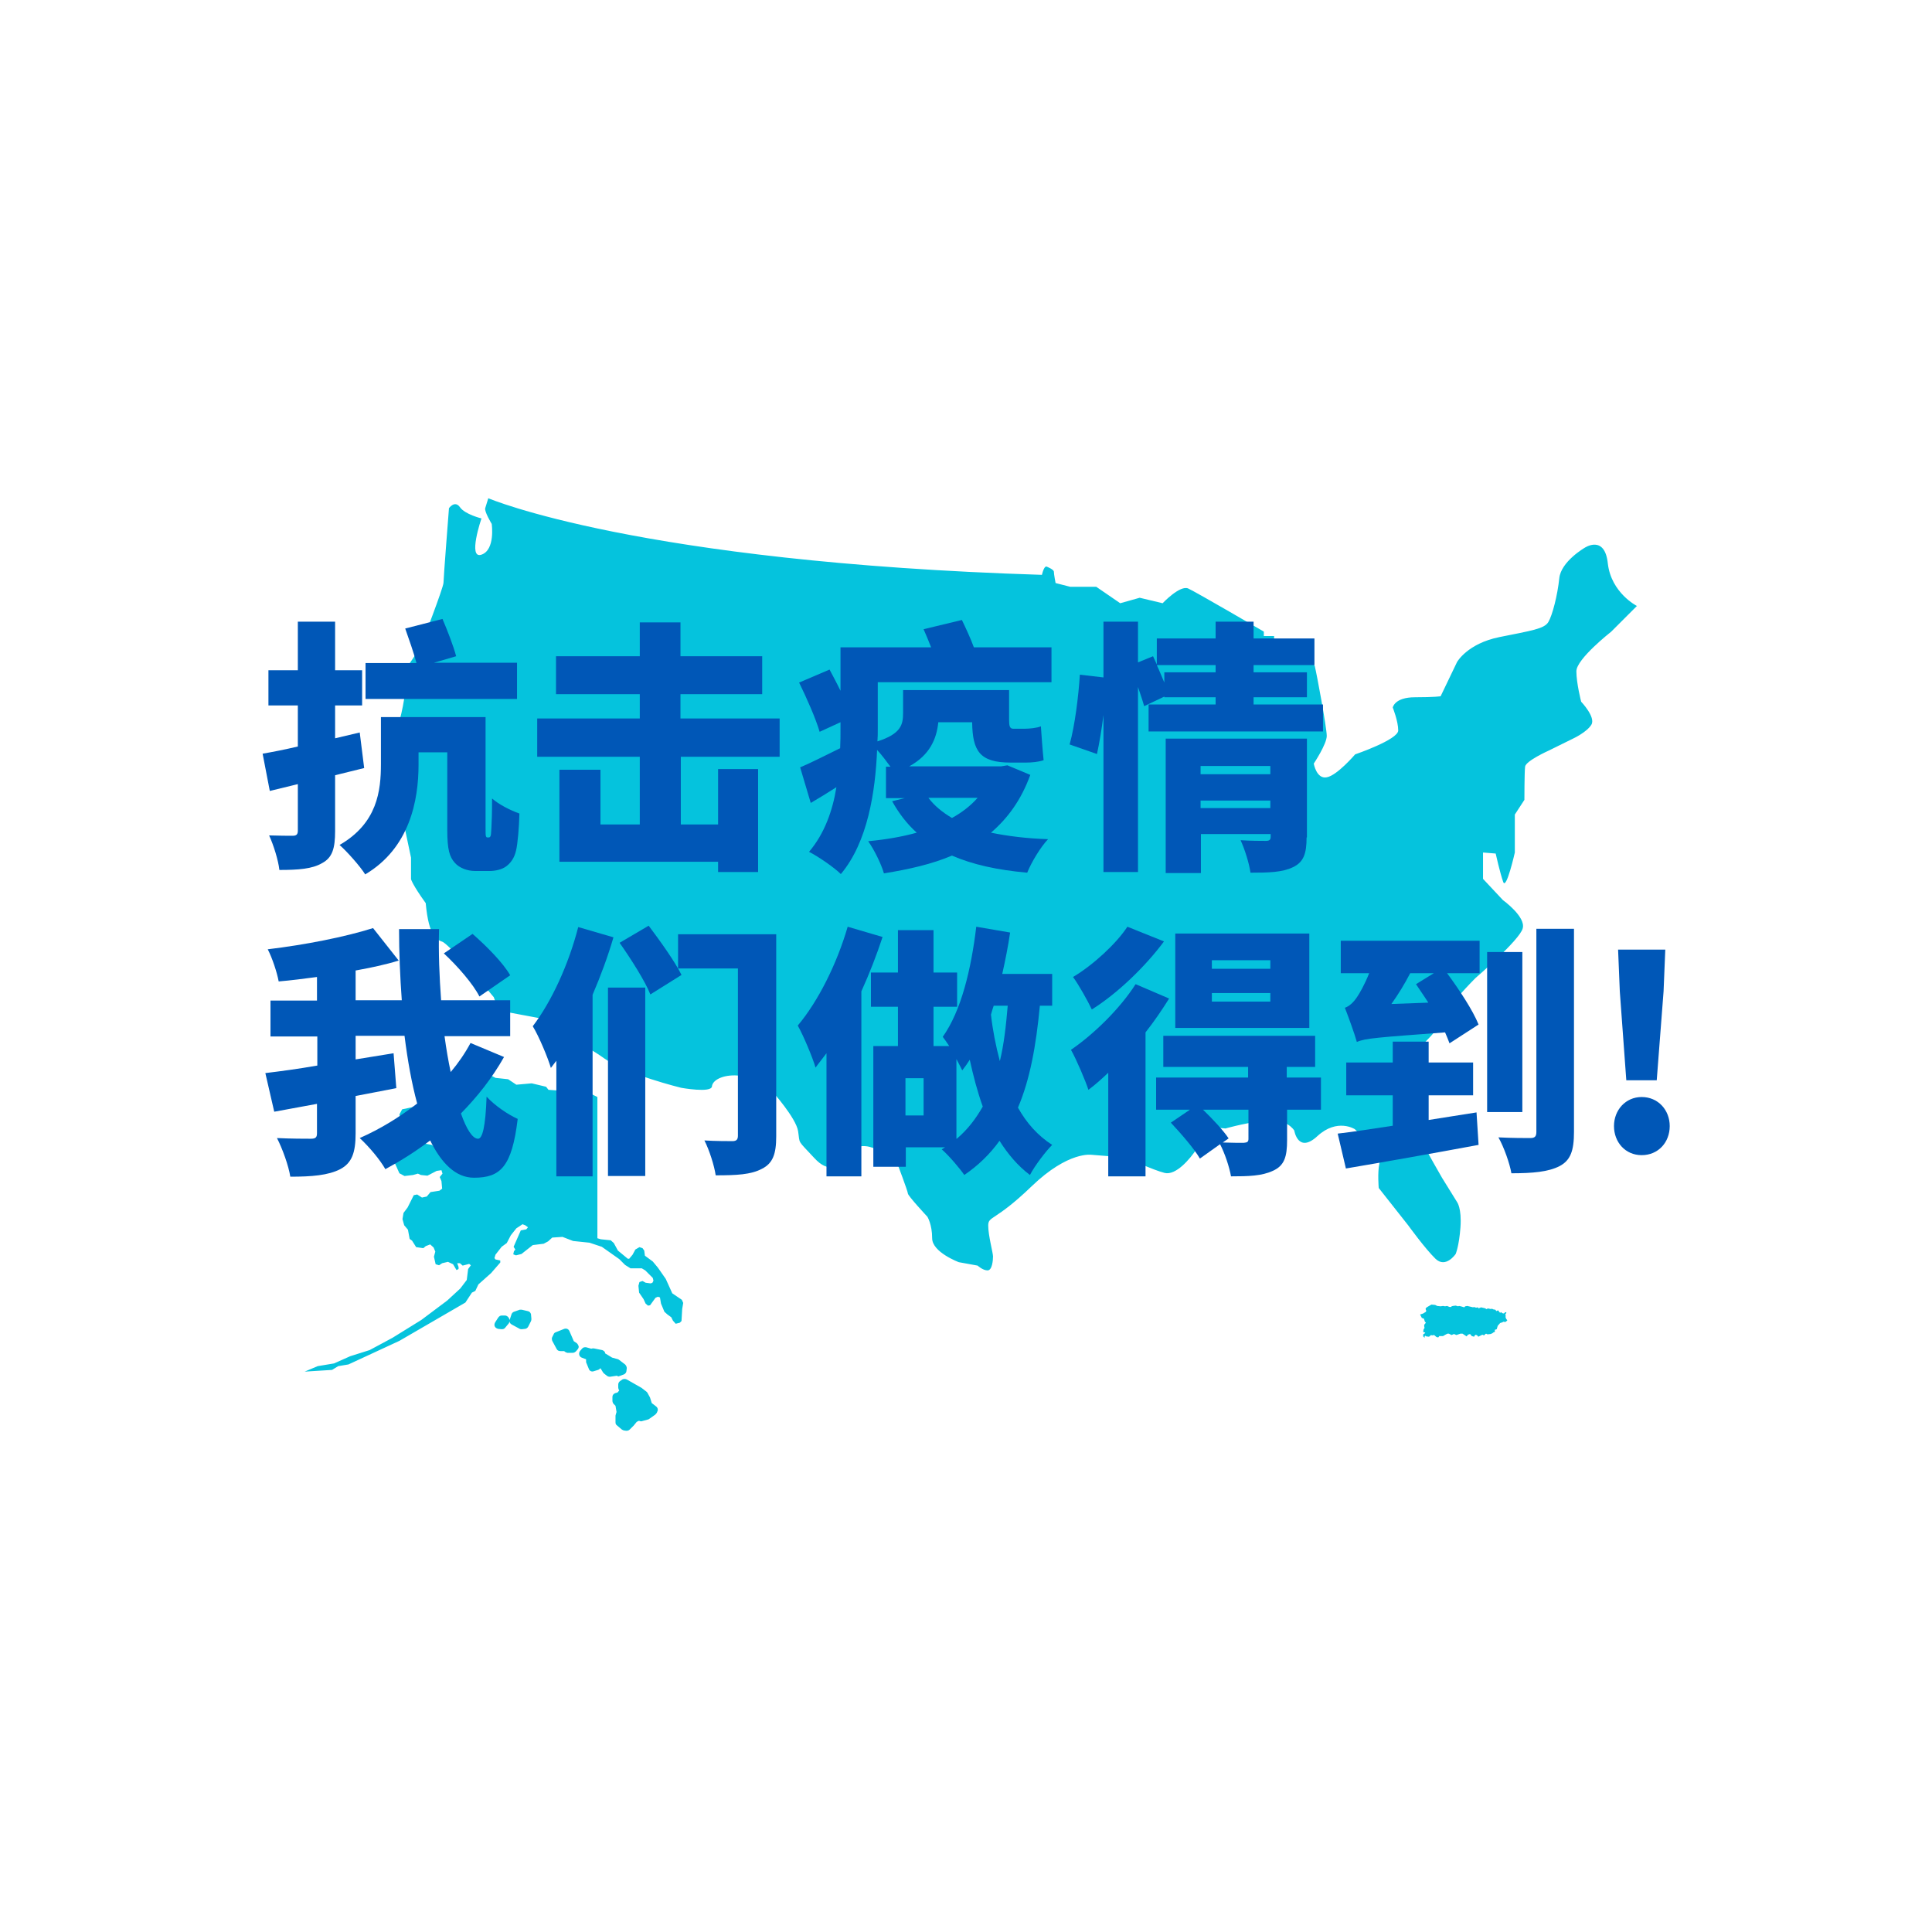 <?xml version="1.0" encoding="utf-8"?>
<!-- Generator: Adobe Illustrator 26.0.2, SVG Export Plug-In . SVG Version: 6.00 Build 0)  -->
<svg version="1.1" id="Layer_1" xmlns="http://www.w3.org/2000/svg" xmlns:xlink="http://www.w3.org/1999/xlink" x="0px" y="0px"
	 viewBox="0 0 565 564" style="enable-background:new 0 0 565 564;" xml:space="preserve">
<style type="text/css">
	.st0{fill:#05C3DD;}
	.st1{fill:#0057B7;}
</style>
<g>
	<path class="st0" d="M461,196.3c0,3.5,1.4,8.9,1.4,8.9s4.3,4.5,3,6.7S460,216,460,216l-7.1,3.5c0,0-6.7,3-6.9,4.7
		c-0.2,1.8-0.2,9.7-0.2,9.7l-2.8,4.3v11.1c0,0-2.5,11.1-3.4,8.6c-0.9-2.5-2.2-8.3-2.2-8.3l-3.7-0.3v7.7l5.8,6.2
		c0,0,6.8,4.9,5.8,8.3c-0.9,3.4-13.8,14.5-13.8,14.5s-8.9,8.9-8.9,11.1s-8.3,10.1-8.3,10.1s-8,9.8-1.8,20.9
		c6.2,11.1,9.2,16.3,9.2,16.3l4.4,7.1c0,0,1.4,1.8,1,7.4c-0.4,5.5-1.4,7.8-1.4,7.8s-2.9,4.3-5.9,1.4s-8-9.8-8-9.8l-8.6-10.9
		c0,0-0.4-4.5,0.2-7.2s-7.2-10-7.2-10s-5.1-3.3-10.9,2c-5.7,5.3-6.8-1.6-6.8-1.6s-2.3-3.9-9-2.9c-6.8,1-11.1,2.3-11.1,2.3
		s-12.1-1.2-12.7,0.2s1.4,2.3,1.4,2.3s4.5,1,2.7,3.7c-1.8,2.7-5.9,7.6-9.2,6.8c-3.3-0.8-11.3-4.5-11.3-4.5l-10-0.8
		c0,0-6.8-1.2-17.6,9.2c-10.8,10.4-12.7,8.6-12.7,11.5c0,2.9,1.4,8,1.4,9c0,1-0.2,4.1-1.6,4.1c-1.4,0-2.9-1.4-2.9-1.4l-5.5-1
		c0,0-7.8-2.9-7.8-7s-1.4-6.3-1.4-6.3s-5.7-6.1-5.7-6.8c0-0.6-3.1-8.8-3.1-8.8s-8.6-8.2-13.3-3.7c-3.4,3.2-3.7,3.3-3.6,3.1
		c-0.6,0.9-3,3.8-7.4-1c-5.1-5.5-4.1-3.9-4.7-7.8c-0.6-3.9-7.6-11.7-7.6-11.7s-4.7-3.9-9.2-4.5c-4.5-0.6-8.2,1-8.4,3.1
		c-0.2,2-9,0.4-9,0.4s-16-3.9-22.5-8.6c-6.6-4.7-13.7-7.6-13.7-7.6l-4.9-4.1l-12.3-2.3l-1.4-3.9c0,0-11.7-14.1-14.8-16.1
		c-1.8-0.7-4.2-1.4-5.1-11.4c-3.9-5.4-4.3-7-4.3-7v-6.3l-3-14.2c0,0-3.3-7-2.8-9.7c0.5-2.7,0-7.4,0-7.4s-0.7-4.8,1.2-6.5
		c1.9-1.7,3-11.6,3-11.6s-1-5.5,0.2-6.3c1.1-0.8,4.4-6.5,4.4-6.5s6.5-16.8,6.5-18.2s1.6-21.8,1.6-21.8s1.7-2.4,3.2-0.3
		c1.4,2.1,6.3,3.3,6.3,3.3s-4.1,12,0,10.6c4.1-1.4,3-9,3-9s-2.2-3.6-1.9-4.6c0.3-1,0.9-2.9,0.9-2.9s43.7,18.7,161.9,22.4
		c0.7-2.9,1.4-2.4,1.4-2.4s2.1,0.8,2.1,1.5c0,0.7,0.5,3.3,0.5,3.3l4.3,1.1h7.6l7,4.8l5.7-1.6l6.7,1.6c0,0,5.1-5.4,7.5-4.3
		c2.4,1.1,22.1,12.6,22.1,12.6v1.3h3v4.8h4.6v2.4c0,0,6.7-0.3,7.3,1.6c0.5,1.9,3.5,18,3.5,20.4c0,2.4-3.8,8.1-3.8,8.1
		s0.8,4.6,3.8,4c3-0.5,8.3-6.7,8.3-6.7s12.6-4.3,12.6-7s-1.6-6.7-1.6-6.7s0.5-3,6.5-3c5.9,0,7.5-0.3,7.5-0.3l4.8-10
		c0,0,3-5.4,12.4-7.3c9.4-1.9,13.1-2.4,14.3-4.4c1.2-2,2.7-7.9,3.2-12.8s7.4-8.9,7.4-8.9s5.9-4,6.8,4.6c1,8.6,8.5,12.4,8.5,12.4
		l-7.5,7.5C471.1,184.8,461,192.7,461,196.3z M155.3,384.5c0-0.5-0.4-1-1-1.1l-1.7-0.4c-0.2,0-0.4,0-0.6,0l-1.7,0.6
		c-0.3,0.1-0.6,0.4-0.7,0.7l-0.5,1.5c0,0.1-0.1,0.2-0.1,0.3c0-0.1,0-0.1,0-0.2l-0.1-0.3c-0.2-0.5-0.7-0.9-1.2-0.9l-1,0
		c-0.4,0-0.7,0.2-1,0.6l-0.9,1.4c-0.2,0.4-0.3,0.8-0.1,1.2c0.2,0.4,0.6,0.6,1,0.7l1,0.1c0.4,0,0.8-0.1,1-0.4l1-1.2
		c0.2-0.2,0.2-0.4,0.3-0.7c0,0.4,0.3,0.7,0.6,0.9l2.4,1.3c0.2,0.1,0.4,0.1,0.6,0.1l0.9-0.1c0.4,0,0.8-0.3,1-0.7l0.8-1.6
		c0.1-0.2,0.1-0.4,0.1-0.7L155.3,384.5z M168.7,392.8l-0.9-0.6l-0.6-1.4l-0.7-1.6c-0.3-0.6-0.9-0.8-1.5-0.6l-2.5,1
		c-0.3,0.1-0.5,0.3-0.6,0.6l-0.4,0.8c-0.2,0.3-0.1,0.8,0,1.1l1.3,2.4c0.2,0.4,0.6,0.6,1.1,0.6l1,0c0,0,0.1,0,0.1,0l0.1,0.1
		c0.2,0.2,0.5,0.3,0.8,0.4c0,0,0,0,0.1,0l1.5,0c0.4,0,0.7-0.2,1-0.5l0.5-0.6c0.2-0.3,0.3-0.6,0.2-0.9
		C169.1,393.3,168.9,393,168.7,392.8z M191.9,411.3l-1.3-1l-0.5-1.6c0-0.1-0.1-0.1-0.1-0.2l-0.6-1.1c-0.1-0.2-0.2-0.3-0.3-0.4
		l-1.3-1c0,0-0.1-0.1-0.1-0.1l-4.4-2.5c-0.4-0.2-0.9-0.2-1.3,0l-0.7,0.5c-0.3,0.2-0.5,0.6-0.5,1l0,0.8c0,0.3,0.1,0.5,0.2,0.8
		l0.1,0.1l-0.5,0.6l-0.7,0.2c-0.5,0.2-0.8,0.6-0.8,1.1l0,1.1c0,0.3,0.1,0.6,0.3,0.9l0.6,0.6l0.3,1.8l-0.2,0.7
		c0,0.1-0.1,0.2-0.1,0.4l0,1.9c0,0.4,0.1,0.7,0.4,0.9l1.4,1.2c0.2,0.1,0.3,0.2,0.6,0.3l0.7,0.1c0,0,0.1,0,0.1,0
		c0.4,0,0.7-0.1,1-0.4l1.1-1.1l0.9-1.1l0.6-0.3l0.1,0c0.3,0.1,0.6,0.2,0.8,0.1l1.8-0.5c0.1,0,0.3-0.1,0.4-0.2l1.7-1.2
		c0.2-0.2,0.4-0.4,0.5-0.6l0.2-0.5C192.5,412.2,192.3,411.6,191.9,411.3z M180.9,402.5l1.6-0.6c0.4-0.2,0.7-0.6,0.7-1l0.1-0.8
		c0-0.4-0.2-0.8-0.5-1.1l-1.7-1.3c-0.1-0.1-0.2-0.1-0.3-0.2L179,397l-1.8-1.1c-0.1,0-0.1-0.1-0.2-0.1c0-0.1-0.1-0.2-0.1-0.4
		c-0.2-0.3-0.5-0.5-0.8-0.6l-2.5-0.5c-0.2,0-0.4,0-0.7,0.1l-1.4-0.4c-0.5-0.1-1,0-1.3,0.4l-0.6,0.7c-0.2,0.3-0.3,0.7-0.2,1.1
		c0.1,0.4,0.4,0.7,0.7,0.8l1.3,0.5c0,0,0,0.1,0,0.1l0,0.5c0,0.2,0,0.4,0.1,0.5l0.7,1.7c0.2,0.6,0.8,0.9,1.4,0.7l1.3-0.4
		c0.3-0.1,0.5-0.3,0.7-0.5l0.8,1.3c0.1,0.1,0.2,0.2,0.3,0.3l0.9,0.7c0.2,0.1,0.4,0.2,0.6,0.2c0.1,0,0.2,0,0.2,0l2-0.3
		C180.7,402.5,180.8,402.5,180.9,402.5z M199.4,380.1l-2.8-1.9l-1.9-4.2l-2.3-3.3l-1.5-1.8l-2.3-1.7l-0.2-1.5l-0.5-0.7l-0.9-0.3
		l-1.2,0.7l-0.8,1.5l-1,1.2h-0.4l-2.9-2.4l-1.2-2.2l-0.9-0.8l-2.9-0.3l-1-0.3v-41.3l-1.8-0.9l-3.1-1.5l-3.8,0.7l-5.6-0.4l-0.7-0.9
		l-4.2-1l-4.5,0.4l-2.4-1.6l-3.7-0.4l-3.9-2.1l-2.4,0.4l-1.9,1.7h-2.7l-2.7,0.9l-2.2,1.5l-2.4,0.6l-1.4,1.3l-2.5,3.8l-5.2,1.1
		l-0.8,1.5l0.3,1.2l2.2,0.9l2.9,2l0.7,1.7l0.9,0.4l3.4,0.3l0.7,2.5l-1.1,0.3l-0.5-0.4l-2.3-0.4l-3.8,0.3l-6.5,3.2l-0.8,0.7l0.5,0.6
		l2.1,1l1.3,2.9l1.5,0.8l2.5-0.3l1.4-0.4l0.9,0.4l1.9,0.2l2.7-1.4l1.4-0.2l0.3,1l-0.8,1l0.5,1.2l0.2,2.2l-0.8,0.6l-2.6,0.4
		l-1.1,1.3l-1.4,0.3l-1.4-0.9l-1,0.2l-1.8,3.6l-1.2,1.6l-0.3,1.8l0.5,1.8l1.1,1.3l0.5,2.7l0.7,0.5l1.2,1.9l2.1,0.3l0.7-0.6l1.3-0.5
		l1,0.9l0.5,1.2l-0.4,1.5l0.5,2.2l1,0.3l0.9-0.6l1.7-0.4l1.5,0.7l1,1.7l0.6-0.3v-0.6l-0.4-1.1h0.8l0.8,0.7l1.9-0.5l0.5,0.4
		l-0.8,1.1l-0.4,3.2l-1.9,2.5l-3.8,3.5l-7.6,5.7l-8.4,5.2l-6.7,3.6l-5.7,1.8l-4.7,2.1l-4.8,0.8l-3.8,1.6l8-0.5l1.8-1.1l3-0.5
		l14.9-6.9l19.3-11.2l1.9-2.9l1-0.5l0.9-1.9l3.7-3.3l2.7-3.1v-0.6l-1.4-0.3l-0.3-0.4l0.3-1l1.8-2.3l1.5-1.1l1.2-2.3l1.6-2l1.8-1.2
		l0.8,0.3l0.8,0.6l-0.5,0.6l-1.6,0.3l-2.1,4.8l0.5,0.8l-0.4,0.5l-0.2,0.9l0.8,0.3l1.6-0.4l3.3-2.6l3.2-0.4l1.3-0.7l1.2-1.1l3-0.2
		l3.1,1.2l4.8,0.5l3.6,1.2l5.1,3.6l1.7,1.7l1.6,1h3.3l1,0.6l2.2,2.2l0.2,0.8l-0.3,0.6l-0.5,0.2l-1.5-0.2l-0.9-0.5l-0.9,0.3
		l-0.3,1.1l0.2,2l1.3,1.9l0.6,1.3l0.7,0.6l0.6-0.1l1.6-2.2l0.7-0.3l0.6,0.2l0.3,1.8l1,2.4l0.9,0.8l1.1,0.8l0.5,1l0.8,0.9l1.2-0.3
		l0.5-0.5l0.2-3.5l0.3-1.8L199.4,380.1z M417.4,382.2l-0.4,0.3l-0.1,0.3l0.2,0.5l-0.1,0.3l-0.8,0.5l-0.9,0.3l0.5,1l0.6,0.2l0.3,0.9
		l0.3,0.3l-0.5,0.6l0,0.5l0.1,0.4l-0.3,0.5l-0.1,0.7l0.6,0.2l-0.1,0.2l-0.4,0.2l-0.1,0.2l0,0.5l0.3,0.3l0.2,0l-0.1-0.3l0.2-0.2
		l0.3,0.2l0.8,0.1l0.6-0.5l0.3,0.1l0.6-0.1l0.7,0.6l0.5,0.1l0.1-0.1l0.2-0.3l0.6,0l0.5,0l0.7-0.4l0.6-0.3l0.4,0l0.8,0.4l0.7-0.3
		l0.7,0.3l1.2-0.4l0.6,0l1.2,0.8l0.4-0.5l0.6-0.2l0.5,0.6l0.7,0.2l0.1-0.3l0.4-0.3l0.5,0.3l0.2,0.3l1.2-0.6l0.5,0.2l0.4-0.4
		l0.2-0.1l0.4,0.2l0.9-0.1l0.5-0.2l0.4-0.3l0.3-0.1l0.1-0.3l-0.1-0.3l0.6-0.2l0.3-1l0.7-0.8l0.3-0.1l0.3-0.1l0.4-0.2l0.5,0.1
		l0.3-0.2l0.3-0.3l-0.3-0.4l-0.2-0.4l0-0.4l0-0.4l-0.1-0.2l0.3-0.3l0-0.3l-0.4,0.1l-0.3,0.3l-0.5-0.1l-0.3-0.3l-0.3,0.2l-0.1-0.1
		l-0.3-0.3v-0.2l-0.3-0.1l-0.4,0.2l-0.3-0.4l-0.6-0.1l-0.4-0.2l-0.3,0.1l-1-0.2l-0.1,0.2l-0.3,0l-0.2-0.2l-1.3-0.3l-0.2,0.1
		l-0.5,0.2l-0.2-0.3l-0.5,0.1l-0.7-0.2l-0.2,0.1l-1.7-0.4l-0.6,0.1l-0.3,0.3l-1-0.3l-0.5-0.1l-0.3,0.1l-0.7-0.2l-0.8,0.1l-0.4,0.1
		l-0.1,0.2l-0.5,0l-0.7-0.3l-0.6,0.1l-0.6-0.1l-0.7,0.1l-1-0.1l-0.6-0.3l-1.1-0.1L417.4,382.2z"/>
</g>
<g>
	<path class="st1" d="M106.5,224.6c-2.8,0.7-5.6,1.4-8.5,2.1V243c0,5.1-0.8,7.8-3.8,9.4c-2.9,1.7-6.9,2-12.5,2
		c-0.3-2.8-1.7-7.3-3-10.1c2.7,0.1,5.9,0.1,6.9,0.1c1.1,0,1.5-0.4,1.5-1.5v-13.6c-2.9,0.7-5.7,1.4-8.2,2l-2.1-10.9
		c2.9-0.5,6.5-1.2,10.3-2.1v-12h-8.6v-10.3h8.6v-14.2H98v14.2h7.9v10.3H98v9.6l7.2-1.7L106.5,224.6z M142.9,244.9
		c0.2,0,0.4-0.1,0.5-0.3c0.2-0.3,0.2-0.9,0.3-2.4c0.1-1.5,0.2-4.7,0.2-8.7c1.9,1.7,5.4,3.5,8,4.4c-0.1,4-0.5,8.9-1,10.9
		c-0.5,2.1-1.5,3.5-2.8,4.5c-1.3,1-3.3,1.4-4.9,1.4h-4.3c-2.1,0-4.5-0.8-5.9-2.4c-1.5-1.7-2.2-3.7-2.2-9.7V220h-8.4v3.6
		c0,10.5-2.6,24.4-15.6,32.1c-1.4-2.3-5.5-6.9-7.5-8.6c11.1-6.4,12.1-15.9,12.1-23.7v-13.7h30.6v32.2c0,1.5,0,2.3,0.1,2.6
		s0.2,0.4,0.5,0.4H142.9z M151.2,204.4h-44.3v-10.5h14.9c-0.8-3-2.2-7-3.3-10.1l10.9-2.8c1.5,3.5,3.2,7.9,4,10.9l-6.5,1.9h24.3
		V204.4z"/>
	<path class="st1" d="M199.1,241.1h10.9v-16.2h11.7V255h-11.7V252h-46.4v-26.9h12v16h11.5v-19.8h-30v-11.2h30V203h-24.5v-11.1h24.5
		V182h11.9v9.9h23.9V203h-23.9v7.1H228v11.2h-28.9V241.1z"/>
	<path class="st1" d="M256.7,213.2c0,1.2,0,2.4-0.1,3.6c6.9-2.2,7.5-4.9,7.5-8.3v-6.7h31v8.7c0,1.8,0.2,2.6,1.2,2.6h3.4
		c1.3,0,3.5-0.2,4.7-0.7c0.2,2.9,0.5,7.2,0.8,9.9c-1.4,0.5-3.4,0.7-5.2,0.7h-4.5c-9,0-11.1-3.4-11.2-11.8h-9.9
		c-0.5,4.9-2.5,9.6-8.5,12.9h26.9l1.8-0.3l6.7,2.8c-2.6,7.2-6.5,12.6-11.5,16.9c4.9,1,10.4,1.7,16.7,1.9c-2.2,2.3-4.9,6.8-6.1,9.8
		c-8.9-0.8-16-2.4-22-5c-5.9,2.5-12.5,4-19.9,5.2c-0.8-2.8-2.9-7-4.6-9.4c5.2-0.5,9.9-1.3,14.2-2.5c-2.8-2.5-5.2-5.6-7.2-9.2
		l3.7-0.9h-5.5v-9.2h1.3c-1.1-1.5-2.5-3.4-3.9-4.9c-0.5,12.1-2.7,26.9-10.6,36.3c-1.9-1.9-6.7-5.2-9.3-6.5c4.5-5.3,6.9-12,8-18.9
		c-2.5,1.6-5.1,3.2-7.5,4.6l-3.1-10.4c3.1-1.3,7.2-3.4,11.7-5.6c0.1-1.9,0.1-3.9,0.1-5.6v-2l-6.1,2.8c-1.1-3.8-3.8-9.9-6-14.4
		l8.9-3.8c1,1.9,2.2,4.1,3.2,6.2v-12.7h26.5c-0.7-1.8-1.5-3.7-2.2-5.3l11.2-2.7c1.2,2.5,2.6,5.5,3.5,8h22.7v10.2h-50.8V213.2z
		 M271.5,233.3c1.8,2.4,4.2,4.3,6.9,5.9c2.9-1.6,5.5-3.6,7.5-5.9H271.5z"/>
	<path class="st1" d="M386.9,206v7.9h-51V206h19.6v-2.1h-15v-0.2l-5.9,2.8c-0.4-1.5-1.1-3.5-1.8-5.6V255h-10.1v-45.9
		c-0.5,4.1-1.2,8.2-1.9,11.4l-8-2.8c1.5-5.3,2.6-14,3-20.4l6.9,0.8v-16.3h10.1v11.9l4.4-1.8l1.1,2.4v-7.6h17.2v-4.9h11.1v4.9h17.8
		v7.8h-17.8v2.1h15.6v7.3h-15.6v2.1H386.9z M355.5,196.6v-2.1h-17.2c0.8,1.7,1.5,3.5,2.2,5.1v-3H355.5z M382.1,244.9
		c0,4.6-0.8,7.2-4,8.7c-3.1,1.5-7.1,1.6-12.4,1.6c-0.4-2.8-1.7-6.9-2.9-9.5c2.7,0.2,6.4,0.2,7.4,0.2c1,0,1.4-0.3,1.4-1.2v-0.8
		h-20.4v11.4h-10.3V216h41.3V244.9z M351.1,224v2.4h20.4V224H351.1z M371.5,236.3v-2.2h-20.4v2.2H371.5z"/>
	<path class="st1" d="M147.4,309.1c-3.5,6.2-7.8,11.6-12.6,16.5c1.6,4.6,3.4,7.4,5,7.4c1.3,0,2.2-3.6,2.5-12.3
		c2.4,2.6,6.2,5.2,9.1,6.5c-1.7,14.1-5.1,17.2-12.8,17.2c-5.3,0-9.5-4.2-12.8-10.9c-4.2,3.2-8.5,5.9-13.1,8.4
		c-1.6-2.8-4.7-6.5-7.5-9.1c5.9-2.6,11.5-6,16.8-10.1c-1.6-5.9-2.8-12.6-3.7-19.8H104v6.9l11.1-1.8l0.8,10.2
		c-3.9,0.8-7.9,1.5-11.9,2.3v10.9c0,5.7-1.1,8.7-4.5,10.5c-3.5,1.8-8.3,2.2-14.6,2.2c-0.5-3.2-2.3-8.2-3.9-11.3
		c4,0.2,8.5,0.2,9.9,0.2c1.4,0,1.8-0.4,1.8-1.6v-8.6l-12.5,2.3l-2.6-11.3c4.2-0.5,9.5-1.2,15.2-2.2v-8.5H79.1v-10.5h13.6v-6.9
		c-3.8,0.5-7.6,1-11.2,1.3c-0.5-2.7-1.9-6.9-3.2-9.4c10.9-1.3,22.6-3.6,30.8-6.2l7.5,9.5c-3.9,1.2-8.2,2.1-12.6,2.9v8.7h13.5
		c-0.5-6.9-0.8-14-0.8-20.8h11.7c-0.2,6.9,0.1,13.9,0.6,20.8h20.2v10.5H130c0.5,3.7,1.1,7.2,1.8,10.5c2.2-2.6,4.2-5.5,5.8-8.5
		L147.4,309.1z M140.2,291.4c-1.8-3.6-6.4-8.9-10.4-12.6l8.4-5.7c4,3.5,8.9,8.4,11,12.1L140.2,291.4z"/>
	<path class="st1" d="M179.4,274.1c-1.6,5.5-3.7,11.2-6.1,16.8V344h-10.6v-33.8c-0.5,0.7-1.1,1.4-1.6,2.1
		c-0.8-2.8-3.5-9.3-5.3-12.2c5.5-7.2,10.5-18.1,13.3-29L179.4,274.1z M177.8,288.8h10.9v55.1h-10.9V288.8z M189.7,270.7
		c3.3,4.4,7.7,10.5,9.6,14.4l-9.1,5.7c-1.6-4-5.7-10.4-9-15.1L189.7,270.7z M227,332.3c0,5.2-1,7.9-4.2,9.5
		c-3.2,1.7-7.4,1.9-13.5,1.9c-0.4-2.8-1.9-7.5-3.3-10.2c3.1,0.2,7.1,0.2,8.2,0.2c1.2,0,1.6-0.5,1.6-1.6v-48.9h-17.5v-10H227V332.3z
		"/>
	<path class="st1" d="M258.1,274c-1.7,5.2-3.8,10.6-6.2,15.9V344h-10.2v-36c-1.1,1.5-2.2,2.8-3.2,4.2c-0.8-2.8-3.5-9.3-5.2-12.3
		c5.9-7,11.4-17.9,14.6-28.9L258.1,274z M304.1,294.1c-1.1,11.7-2.9,21.6-6.4,29.8c2.5,4.5,5.8,8.2,10,10.9
		c-1.9,1.9-5.1,6.1-6.5,8.8c-3.6-2.7-6.5-6.2-8.9-10c-2.8,3.9-6.2,7.2-10.3,10c-1.2-1.8-4.6-5.8-6.6-7.5l1-0.6h-11.5v5.7h-9.5
		v-35.3h7.2v-11.5h-7.9v-10h7.9v-12.4H273v12.4h6.9v10H273v11.5h4.6c-0.7-1.1-1.4-2-1.9-2.7c5.4-7.6,8.3-19.7,9.8-32.2l9.9,1.7
		c-0.6,4.1-1.4,8.1-2.3,12.1h14.6v9.3H304.1z M270.1,315.3h-5.3v10.9h5.3V315.3z M279.8,333c3.2-2.7,5.6-5.9,7.6-9.4
		c-1.6-4.5-2.8-9.1-3.8-13.7c-0.7,1.1-1.4,2.1-2.2,3.1c-0.4-0.8-1-2-1.7-3.3V333z M290.6,294.1c-0.3,0.9-0.6,1.8-0.8,2.6
		c0.5,4.5,1.4,9.1,2.6,13.6c1.2-4.9,1.8-10.3,2.3-16.2H290.6z"/>
	<path class="st1" d="M341.9,292c-2,3.2-4.3,6.6-6.9,9.9V344h-10.9v-30.3c-1.9,1.8-3.8,3.5-5.8,5c-0.8-2.5-3.5-8.9-5.1-11.7
		c6.7-4.6,14.3-12,18.9-19.2L341.9,292z M340.4,275.3c-5.5,7.4-13.6,15.2-21.1,19.9c-1.2-2.5-3.8-7.2-5.5-9.5
		c5.9-3.5,12.7-9.8,15.9-14.7L340.4,275.3z M386.4,324.5h-10v8.9c0,4.9-0.8,7.5-4.2,9c-3.2,1.5-7.2,1.6-12.2,1.6
		c-0.5-2.8-1.8-6.7-3.2-9.4l-5.9,4.2c-1.6-2.8-5.5-7.3-8.5-10.5l5.6-3.8h-9.9v-9.4h26.9V312h-24.8v-9.1h44.4v9.1h-8.3v3.1h10V324.5
		z M382.9,300.6h-39.2v-27.6h39.2V300.6z M365.1,324.5h-13.3c2.8,2.7,5.9,6,7.5,8.4l-1.7,1.2c2.4,0.1,5.2,0.1,6.1,0.1
		c1.1-0.1,1.4-0.3,1.4-1.2V324.5z M371.5,280.8h-17.1v2.5h17.1V280.8z M371.5,290.4h-17.1v2.5h17.1V290.4z"/>
	<path class="st1" d="M417.9,327.5c4.6-0.7,9.3-1.5,13.9-2.2l0.6,9.5c-13.5,2.5-28.1,5.1-38.8,6.9l-2.4-10.2
		c4.5-0.5,10.1-1.4,16.1-2.3v-8.9h-13.6v-9.6h13.6v-6.1h10.5v6.1h13v9.6h-13V327.5z M392.1,275.1h40.6v9.5h-9.5
		c3.6,4.9,7.5,10.8,9.2,15l-8.5,5.5c-0.3-0.9-0.8-2-1.3-3.2c-19.8,1.5-23.3,1.7-25.8,2.8c-0.6-2.2-2.4-7.2-3.5-10
		c1.2-0.4,2.5-1.5,3.6-3.2c0.7-1,2.2-3.6,3.5-6.9h-8.3V275.1z M417.7,293.2c-1.2-1.9-2.5-3.7-3.6-5.4l5.2-3.2h-6.9
		c-1.6,3.1-3.5,6.2-5.5,9L417.7,293.2z M445.2,325.2h-10.3v-46.8h10.3V325.2z M460.3,271.5V331c0,5.5-1,8.3-4.2,10
		c-3.3,1.7-7.9,2.1-14.1,2.1c-0.5-2.9-2.2-7.7-3.8-10.5c3.8,0.2,8,0.2,9.3,0.2c1.4,0,1.8-0.5,1.8-1.8v-59.4H460.3z"/>
	<path class="st1" d="M472,329.3c0-4.7,3.4-8.5,8.1-8.5c4.8,0,8.2,3.8,8.2,8.5c0,4.8-3.4,8.5-8.2,8.5
		C475.3,337.8,472,334,472,329.3z M473.7,289.9l-0.5-12.2H487l-0.5,12.2l-2,26h-8.9L473.7,289.9z"/>
</g>
</svg>
